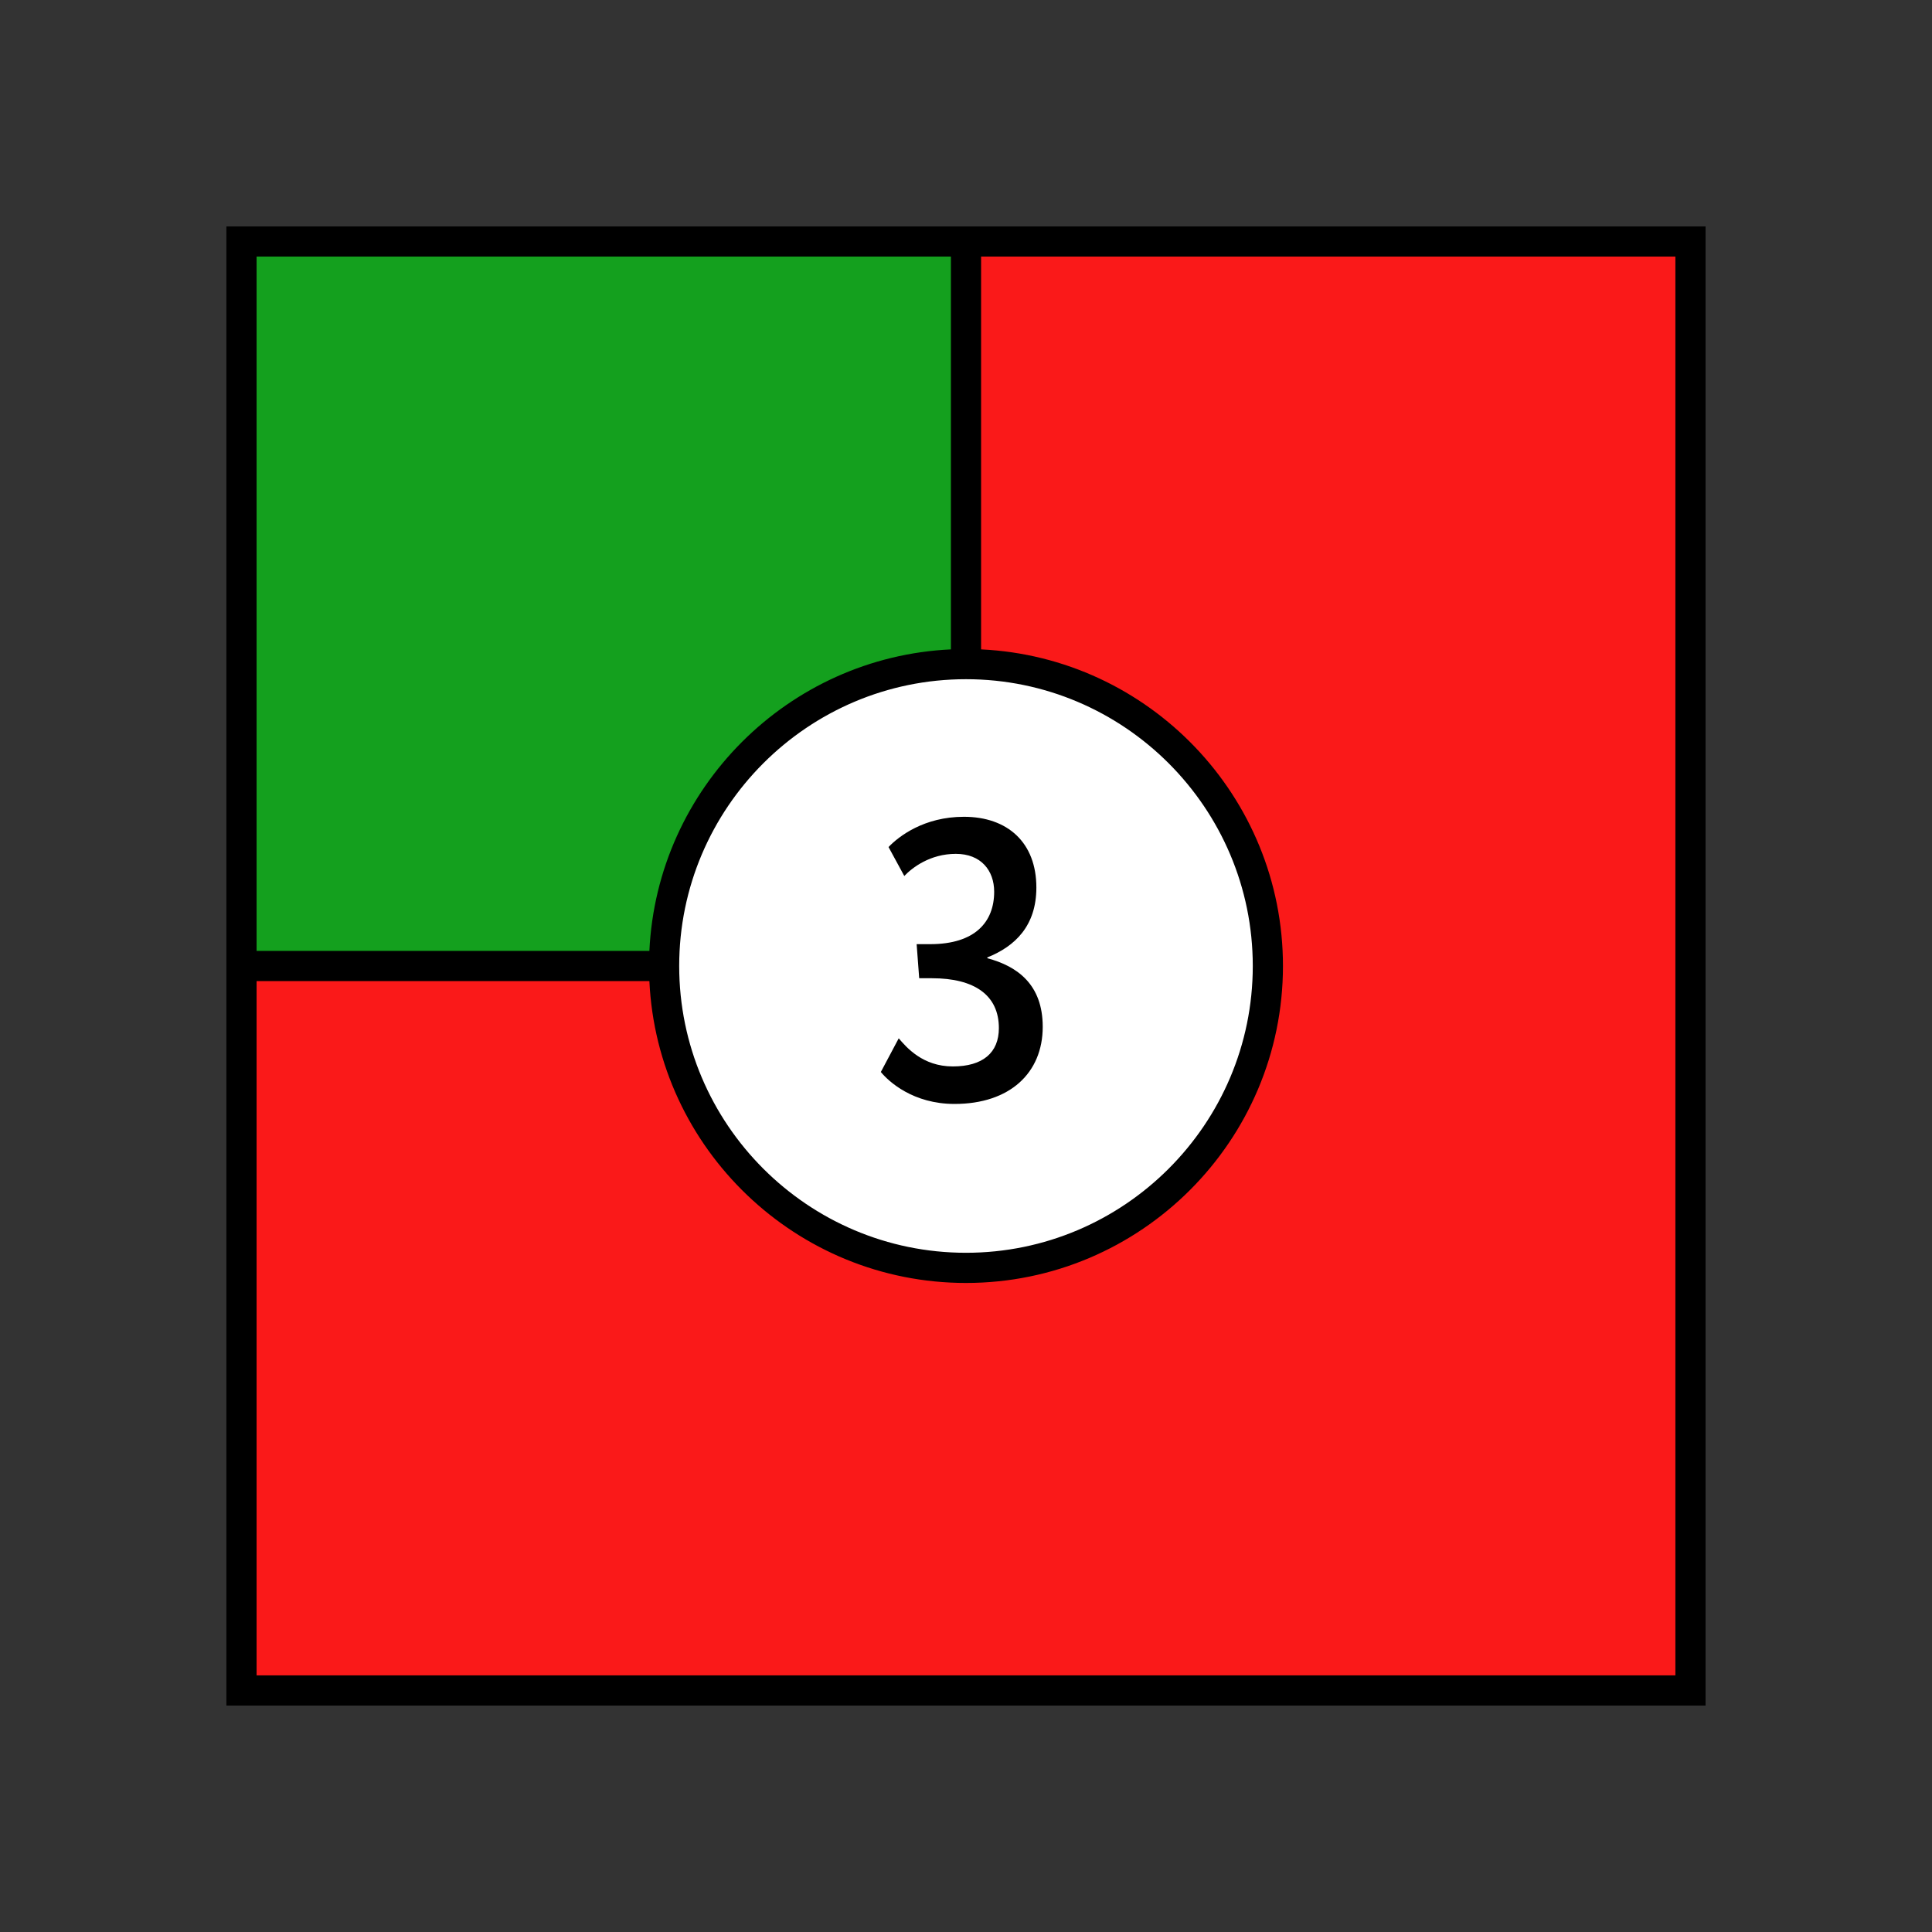 <?xml version="1.0" encoding="UTF-8"?>
<svg xmlns="http://www.w3.org/2000/svg" version="1.1" viewBox="0 0 90.709 90.709">
  <rect x="0" y="0" width="90.709" height="90.709" fill="#333333" stroke="none"/>
  <!-- Generator: Adobe Illustrator 29.1.0, SVG Export Plug-In . SVG Version: 2.1.0 Build 142)  -->
  <g id="Grundfläche">
    <rect x="0" width="90.709" height="90.709" fill="none"/>
  </g>
  <g id="Flächige_Fülung">
    <rect x="11.339" y="11.339" width="34.016" height="34.016" fill="#14a01e"/>
    <polygon points="45.355 11.339 79.37 11.339 79.37 79.37 11.339 79.37 11.339 45.354 45.355 45.354 45.355 11.339" fill="#fa1919"/>
    <circle cx="45.354" cy="45.354" r="14.173" fill="#fff"/>
  </g>
  <g id="Takt_Zeichen__x28_umgewandelt_x29_">
    <path d="M80.078,80.078H10.63V10.63h69.448v69.448ZM12.047,78.661h66.614V12.047h-32.598v18.442c7.878.372,14.173,6.897,14.173,14.865,0,8.206-6.676,14.882-14.882,14.882-7.969,0-14.495-6.295-14.865-14.173H12.047v32.599ZM45.354,31.889c-7.424,0-13.465,6.041-13.465,13.465s6.041,13.465,13.465,13.465,13.465-6.041,13.465-13.465-6.041-13.465-13.465-13.465ZM12.047,44.646h18.442c.36-7.644,6.513-13.797,14.157-14.157V12.047H12.047v32.599Z"/>
  </g>
  <g id="Takt._Zeichen__x28_Typo_x29_">
    <path d="M46.356,44.949v.04c1.42.38,2.601,1.24,2.601,3.221,0,2.161-1.541,3.621-4.141,3.621-1.94,0-3.081-1.04-3.46-1.5l.84-1.581c.36.42,1.121,1.32,2.541,1.32,1.4,0,2.161-.64,2.161-1.8,0-1.541-1.14-2.341-3.141-2.341h-.6l-.12-1.6h.64c2.101,0,3-1.041,3-2.46,0-1-.62-1.78-1.8-1.78-1.2,0-2.041.64-2.42,1.04l-.74-1.36c.48-.5,1.661-1.42,3.541-1.42,2.04,0,3.4,1.201,3.4,3.321,0,1.8-1,2.761-2.3,3.281Z"/>
  </g>
</svg>